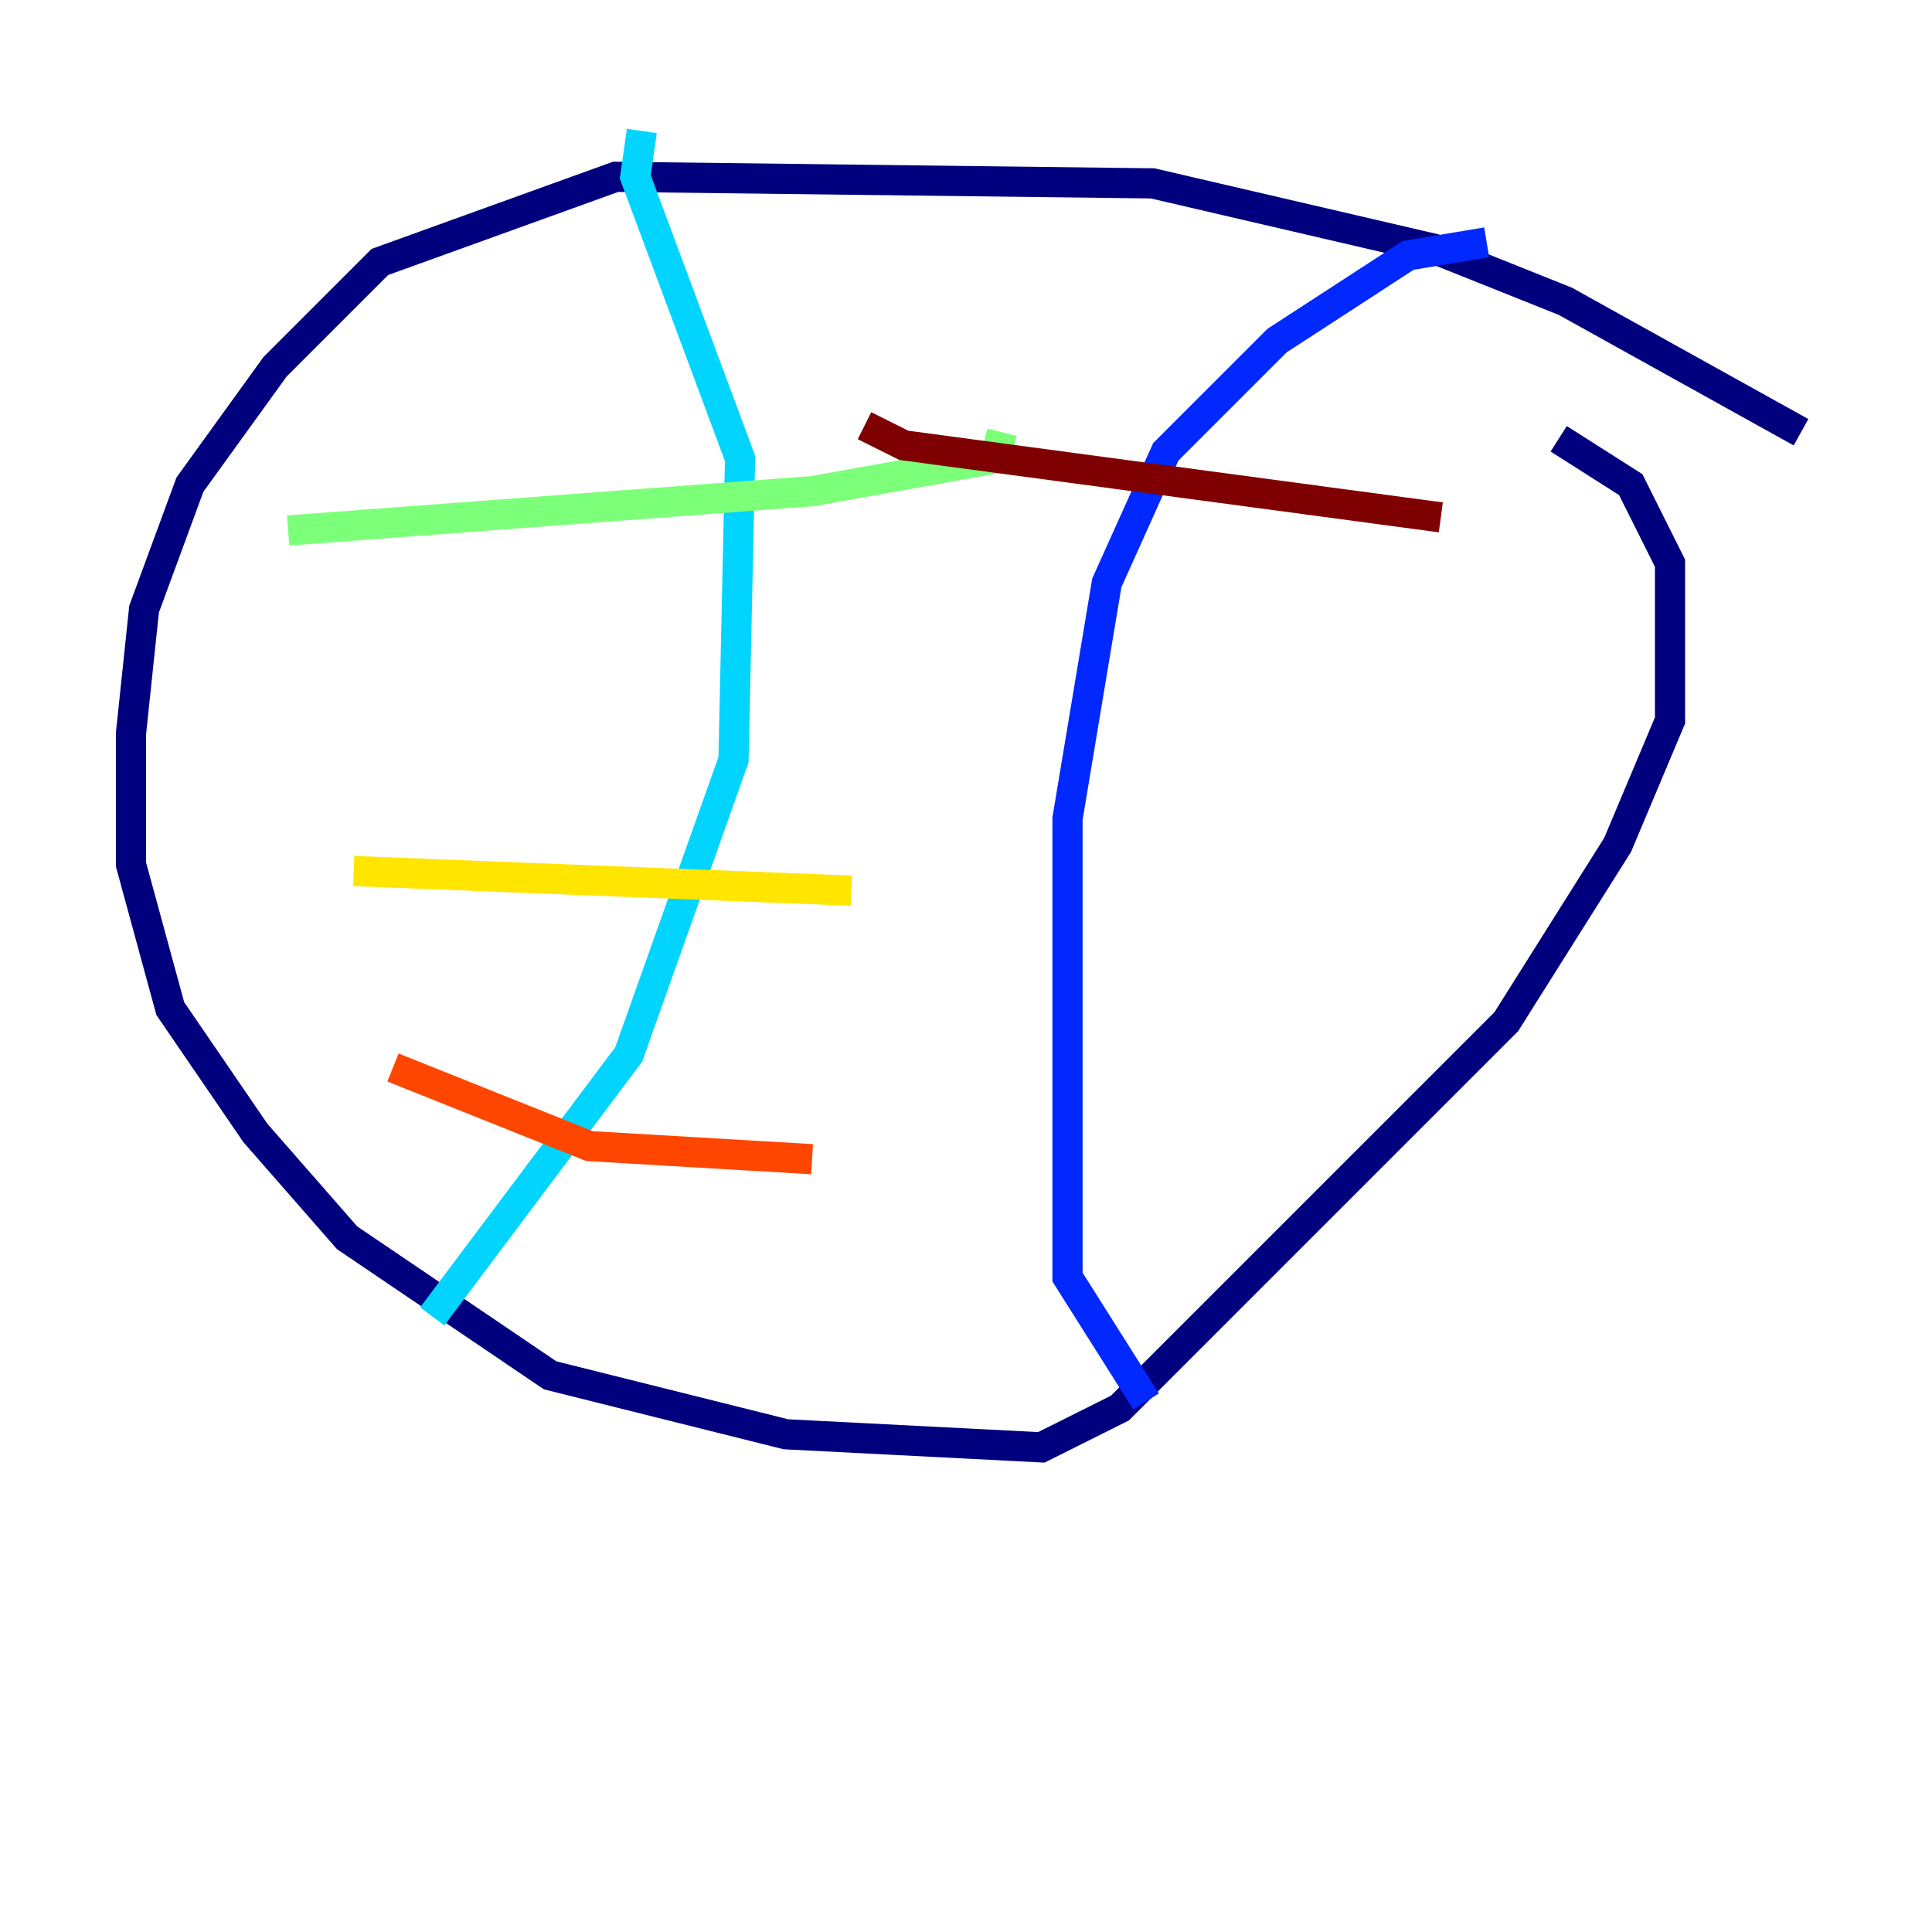 <?xml version="1.0" encoding="utf-8" ?>
<svg baseProfile="tiny" height="128" version="1.2" viewBox="0,0,128,128" width="128" xmlns="http://www.w3.org/2000/svg" xmlns:ev="http://www.w3.org/2001/xml-events" xmlns:xlink="http://www.w3.org/1999/xlink"><defs /><polyline fill="none" points="119.322,28.637 103.702,19.959 95.024,16.488 76.366,12.149 40.786,11.715 25.166,17.356 18.224,24.298 12.583,32.108 9.546,40.352 8.678,48.597 8.678,57.275 11.281,66.82 16.922,75.064 22.997,82.007 36.447,91.119 52.068,95.024 68.99,95.891 74.197,93.288 99.797,67.688 107.173,55.973 110.644,47.729 110.644,37.315 108.041,32.108 103.268,29.071" stroke="#00007f" stroke-width="2" /><polyline fill="none" points="98.495,16.054 93.288,16.922 84.61,22.563 77.234,29.939 73.329,38.617 70.725,54.237 70.725,84.61 75.932,92.854" stroke="#0028ff" stroke-width="2" /><polyline fill="none" points="42.522,8.678 42.088,11.715 49.031,30.373 48.597,50.332 41.654,69.858 28.637,87.214" stroke="#00d4ff" stroke-width="2" /><polyline fill="none" points="19.091,35.146 53.803,32.542 65.953,30.373 66.386,28.637" stroke="#7cff79" stroke-width="2" /><polyline fill="none" points="23.43,57.709 56.407,59.01" stroke="#ffe500" stroke-width="2" /><polyline fill="none" points="26.034,70.725 39.051,75.932 53.803,76.8" stroke="#ff4600" stroke-width="2" /><polyline fill="none" points="57.275,28.203 59.878,29.505 95.458,34.278" stroke="#7f0000" stroke-width="2" /></svg>